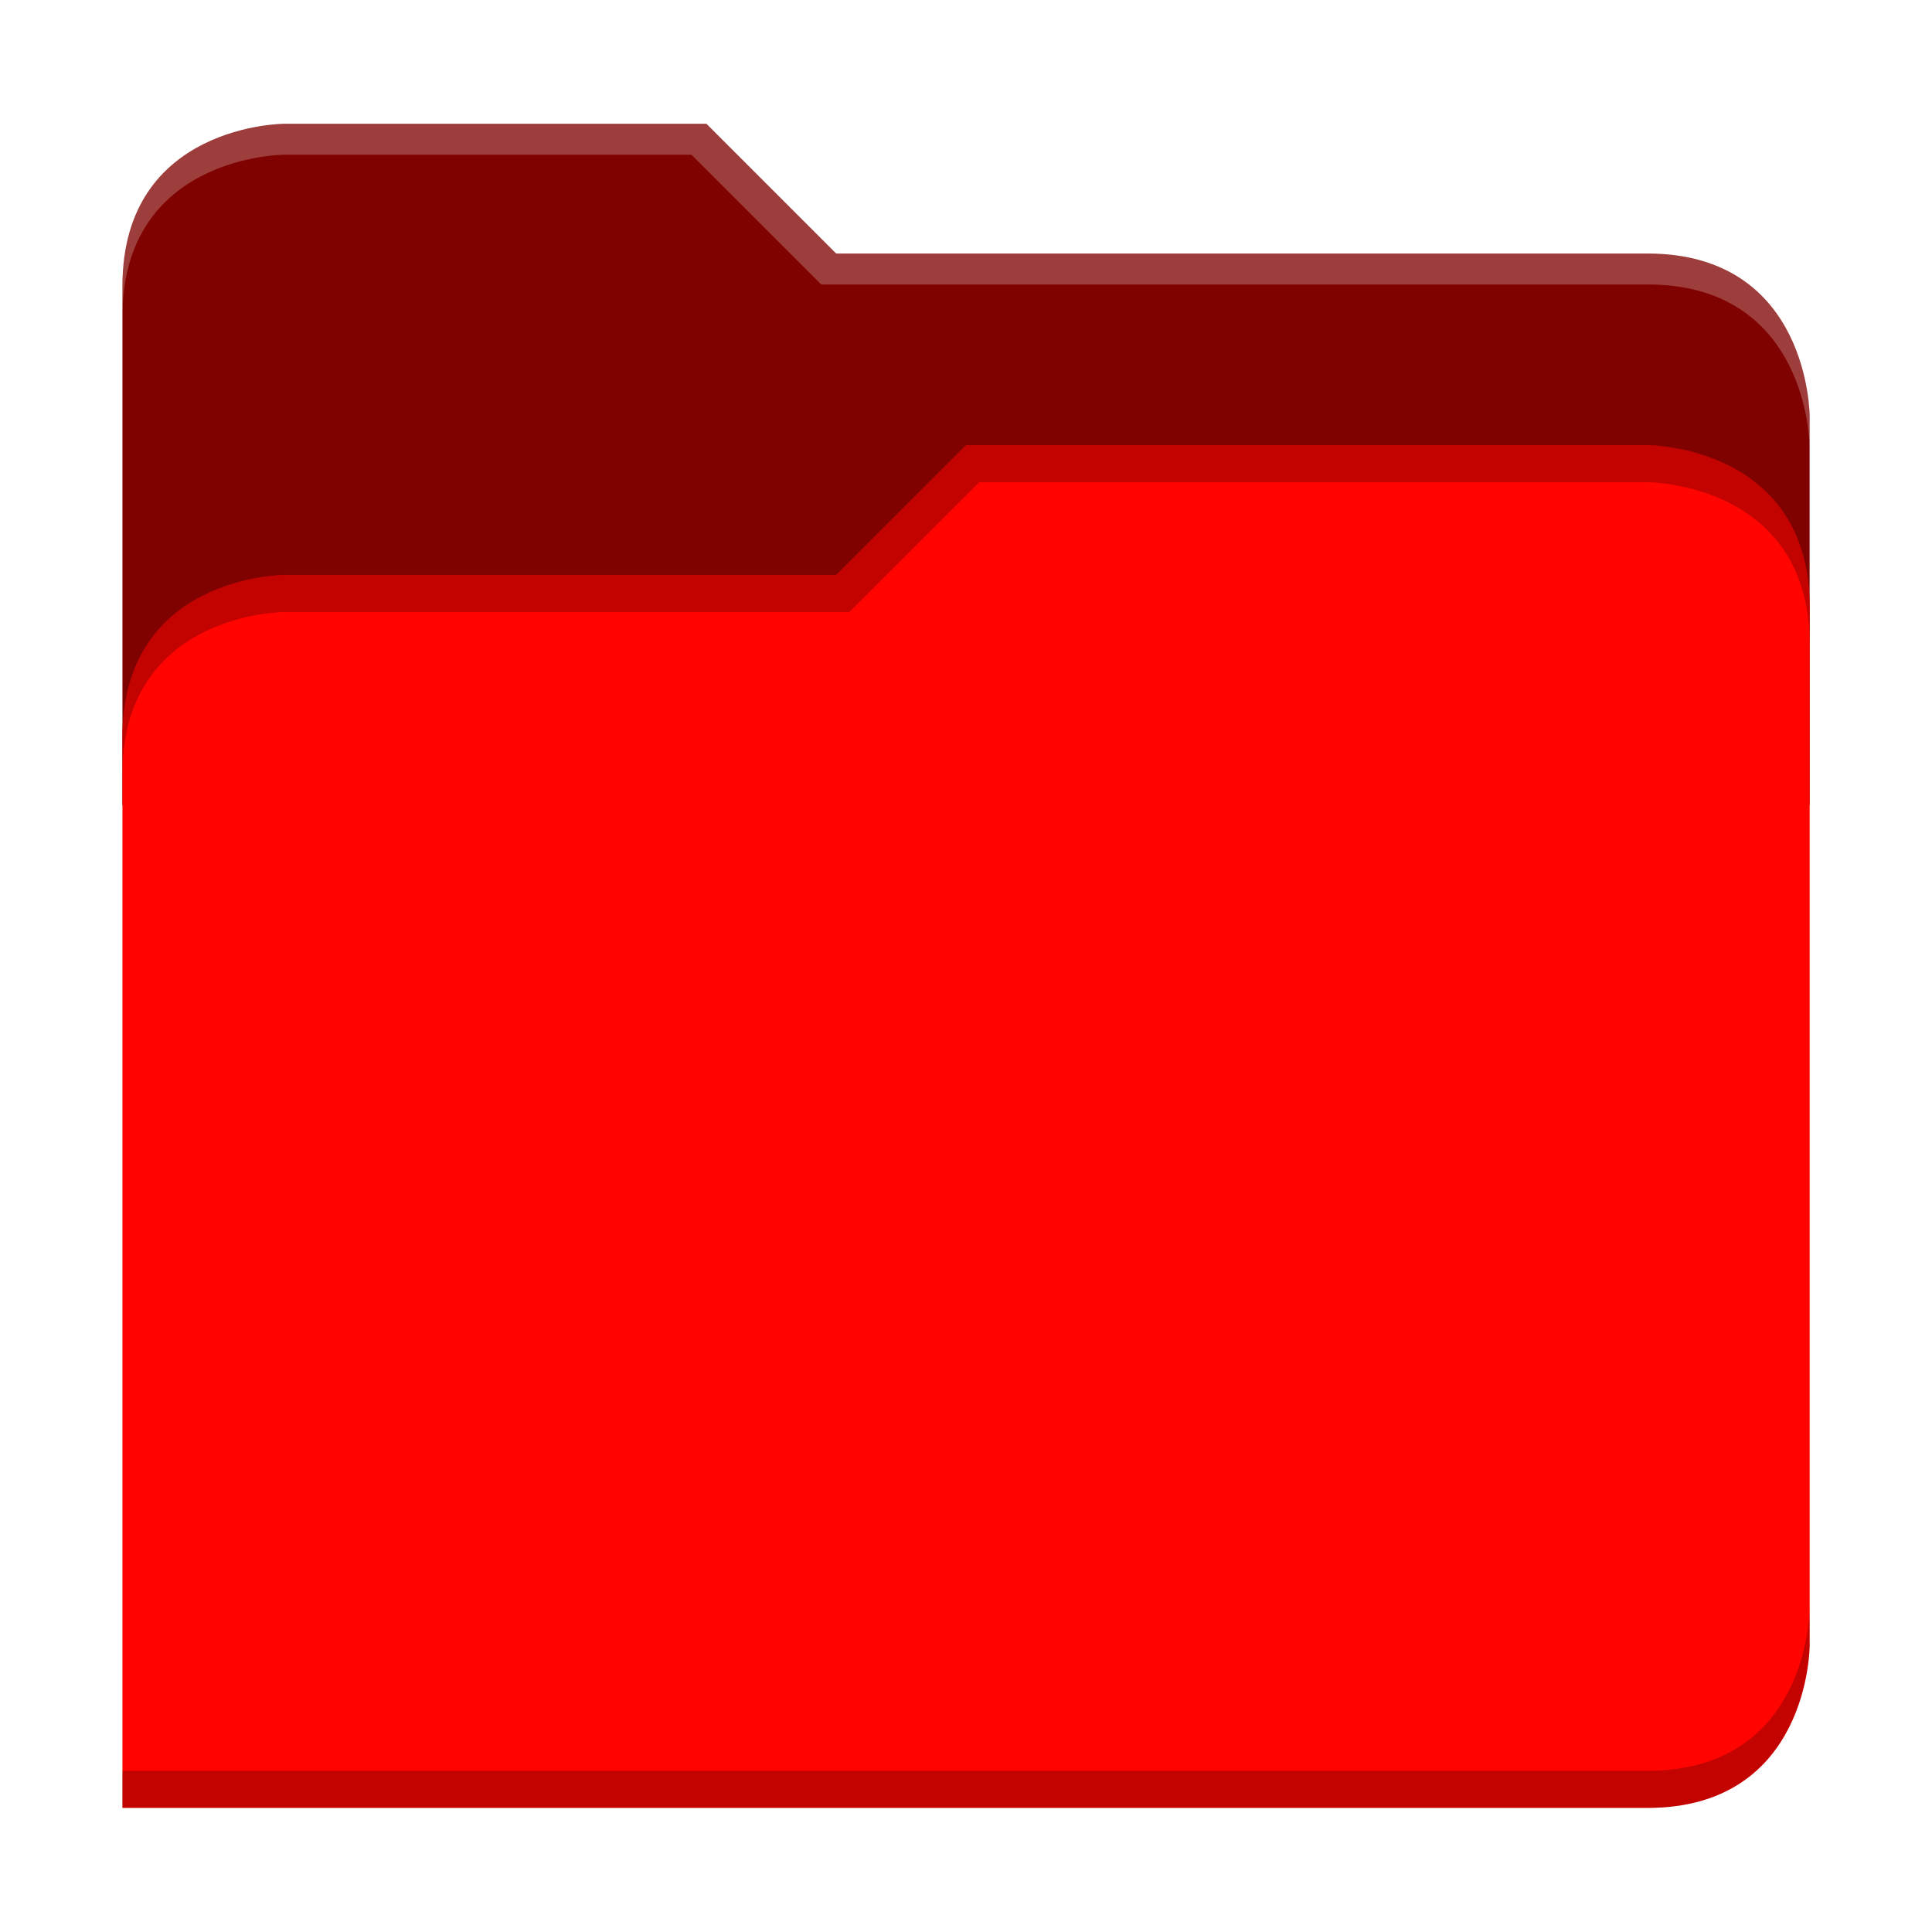 <?xml version="1.0" encoding="UTF-8" standalone="no"?>
<svg
   xmlns:dc="http://purl.org/dc/elements/1.1/"
   xmlns:cc="http://creativecommons.org/ns#"
   xmlns:rdf="http://www.w3.org/1999/02/22-rdf-syntax-ns#"
   xmlns:svg="http://www.w3.org/2000/svg"
   xmlns="http://www.w3.org/2000/svg"
   xmlns:sodipodi="http://sodipodi.sourceforge.net/DTD/sodipodi-0.dtd"
   xmlns:inkscape="http://www.inkscape.org/namespaces/inkscape"
   width="64"
   height="64"
   version="1.1"
   id="svg22"
   sodipodi:docname="folder.svg"
   inkscape:version="0.92.4 (5da689c313, 2019-01-14)">
  <sodipodi:namedview
     pagecolor="#ffffff"
     bordercolor="#666666"
     borderopacity="1"
     objecttolerance="10"
     gridtolerance="10"
     guidetolerance="10"
     inkscape:pageopacity="0"
     inkscape:pageshadow="2"
     inkscape:window-width="1160"
     inkscape:window-height="480"
     id="namedview24"
     showgrid="false"
     inkscape:zoom="3.6875"
     inkscape:cx="2.8474576"
     inkscape:cy="32"
     inkscape:window-x="0"
     inkscape:window-y="25"
     inkscape:window-maximized="0"
     inkscape:current-layer="svg22" />
  <defs
     id="defs8">
    <clipPath
       id="a">
      <path
         d="M192-164H88s-40 0-40 40V4h416v-96s0-40-40-40H224z"
         style="marker:none"
         fill="#c9b8a7"
         stroke-width="26.067"
         enable-background="new"
         id="path2" />
    </clipPath>
    <filter
       id="b"
       x="-.108"
       width="1.217"
       y="-.134"
       height="1.269"
       color-interpolation-filters="sRGB">
      <feGaussianBlur
         stdDeviation="18.8"
         id="feGaussianBlur5" />
    </filter>
  </defs>
  <path
     d="M 23.401,4.099 H 9.43 c 0,0 -5.374,0 -5.374,5.374 V 26.67 h 55.89 V 13.772 c 0,0 0,-5.374 -5.373,-5.374 H 27.7 Z"
     style="fill:#7f0200;marker:none;enable-background:new"
     id="path10"
     inkscape:connector-curvature="0" />
  <path
     clip-path="url(#a)"
     style="opacity:0.1;marker:none;filter:url(#b);enable-background:new"
     d="m 256,-80 -32,32 H 88 c 0,0 -40,0 -40,40 v 264 h 376 c 40,0 40,-40 40,-40 V -40 c 0,-40 -40,-40 -40,-40 z"
     transform="matrix(0.134,0,0,0.134,-2.394,26.031)"
     id="path12"
     inkscape:connector-curvature="0" />
  <path
     d="m 32,14.746 -4.3,4.299 H 9.43 c 0,0 -5.374,0 -5.374,5.374 v 35.47 h 50.517 c 5.374,0 5.374,-5.375 5.374,-5.375 V 20.12 c 0,-5.374 -5.374,-5.374 -5.374,-5.374 z"
     style="fill:#ff0400;marker:none;enable-background:new"
     id="path14"
     inkscape:connector-curvature="0" />
  <path
     style="fill-opacity:0.235;marker:none;enable-background:new"
     d="m 32,14.746 -4.299,4.299 H 9.428 c 0,0 -5.373,0 -5.373,5.375 v 1.228 c 0,-0.671 0.083,-1.26 0.23,-1.775 a 4.72,4.72 0 0 1 0.61,-1.332 c 0.503,-0.756 1.175,-1.26 1.847,-1.596 a 6.69,6.69 0 0 1 2.686,-0.672 h 18.707 l 4.299,-4.298 h 22.138 c 0,0 1.342,0 2.686,0.671 0.672,0.336 1.344,0.84 1.847,1.596 0.252,0.378 0.463,0.818 0.61,1.332 0.147,0.515 0.23,1.102 0.23,1.774 v -1.229 c 0,-5.374 -5.373,-5.373 -5.373,-5.373 z"
     id="path16"
     inkscape:connector-curvature="0" />
  <path
     style="fill:#ffffff;fill-opacity:0.235;marker:none;enable-background:new"
     d="m 9.428,3.998 c 0,0 -5.373,-0.001 -5.373,5.373 v 1.127 c 0,-0.672 0.083,-1.26 0.23,-1.773 C 4.432,8.21 4.643,7.768 4.895,7.391 5.398,6.635 6.07,6.133 6.742,5.797 8.086,5.125 9.428,5.125 9.428,5.125 h 13.476 l 4.3,4.299 h 27.367 c 0.672,0 1.26,0.083 1.774,0.23 a 4.72,4.72 0 0 1 1.332,0.61 c 0.755,0.503 1.26,1.176 1.595,1.847 0.672,1.344 0.672,2.686 0.672,2.686 V 13.67 c 0,0 10e-4,-5.373 -5.373,-5.373 h -26.87 l -4.3,-4.299 z"
     id="path18"
     inkscape:connector-curvature="0" />
  <path
     style="fill-opacity:0.235;marker:none;enable-background:new"
     d="m 59.945,53.285 c 0,0 0,1.344 -0.672,2.688 -0.335,0.671 -0.838,1.343 -1.593,1.847 -0.378,0.252 -0.82,0.463 -1.334,0.61 a 6.432,6.432 0 0 1 -1.774,0.23 H 4.055 v 1.229 h 50.517 c 5.374,0 5.373,-5.375 5.373,-5.375 z"
     id="path20"
     inkscape:connector-curvature="0" />
</svg>

